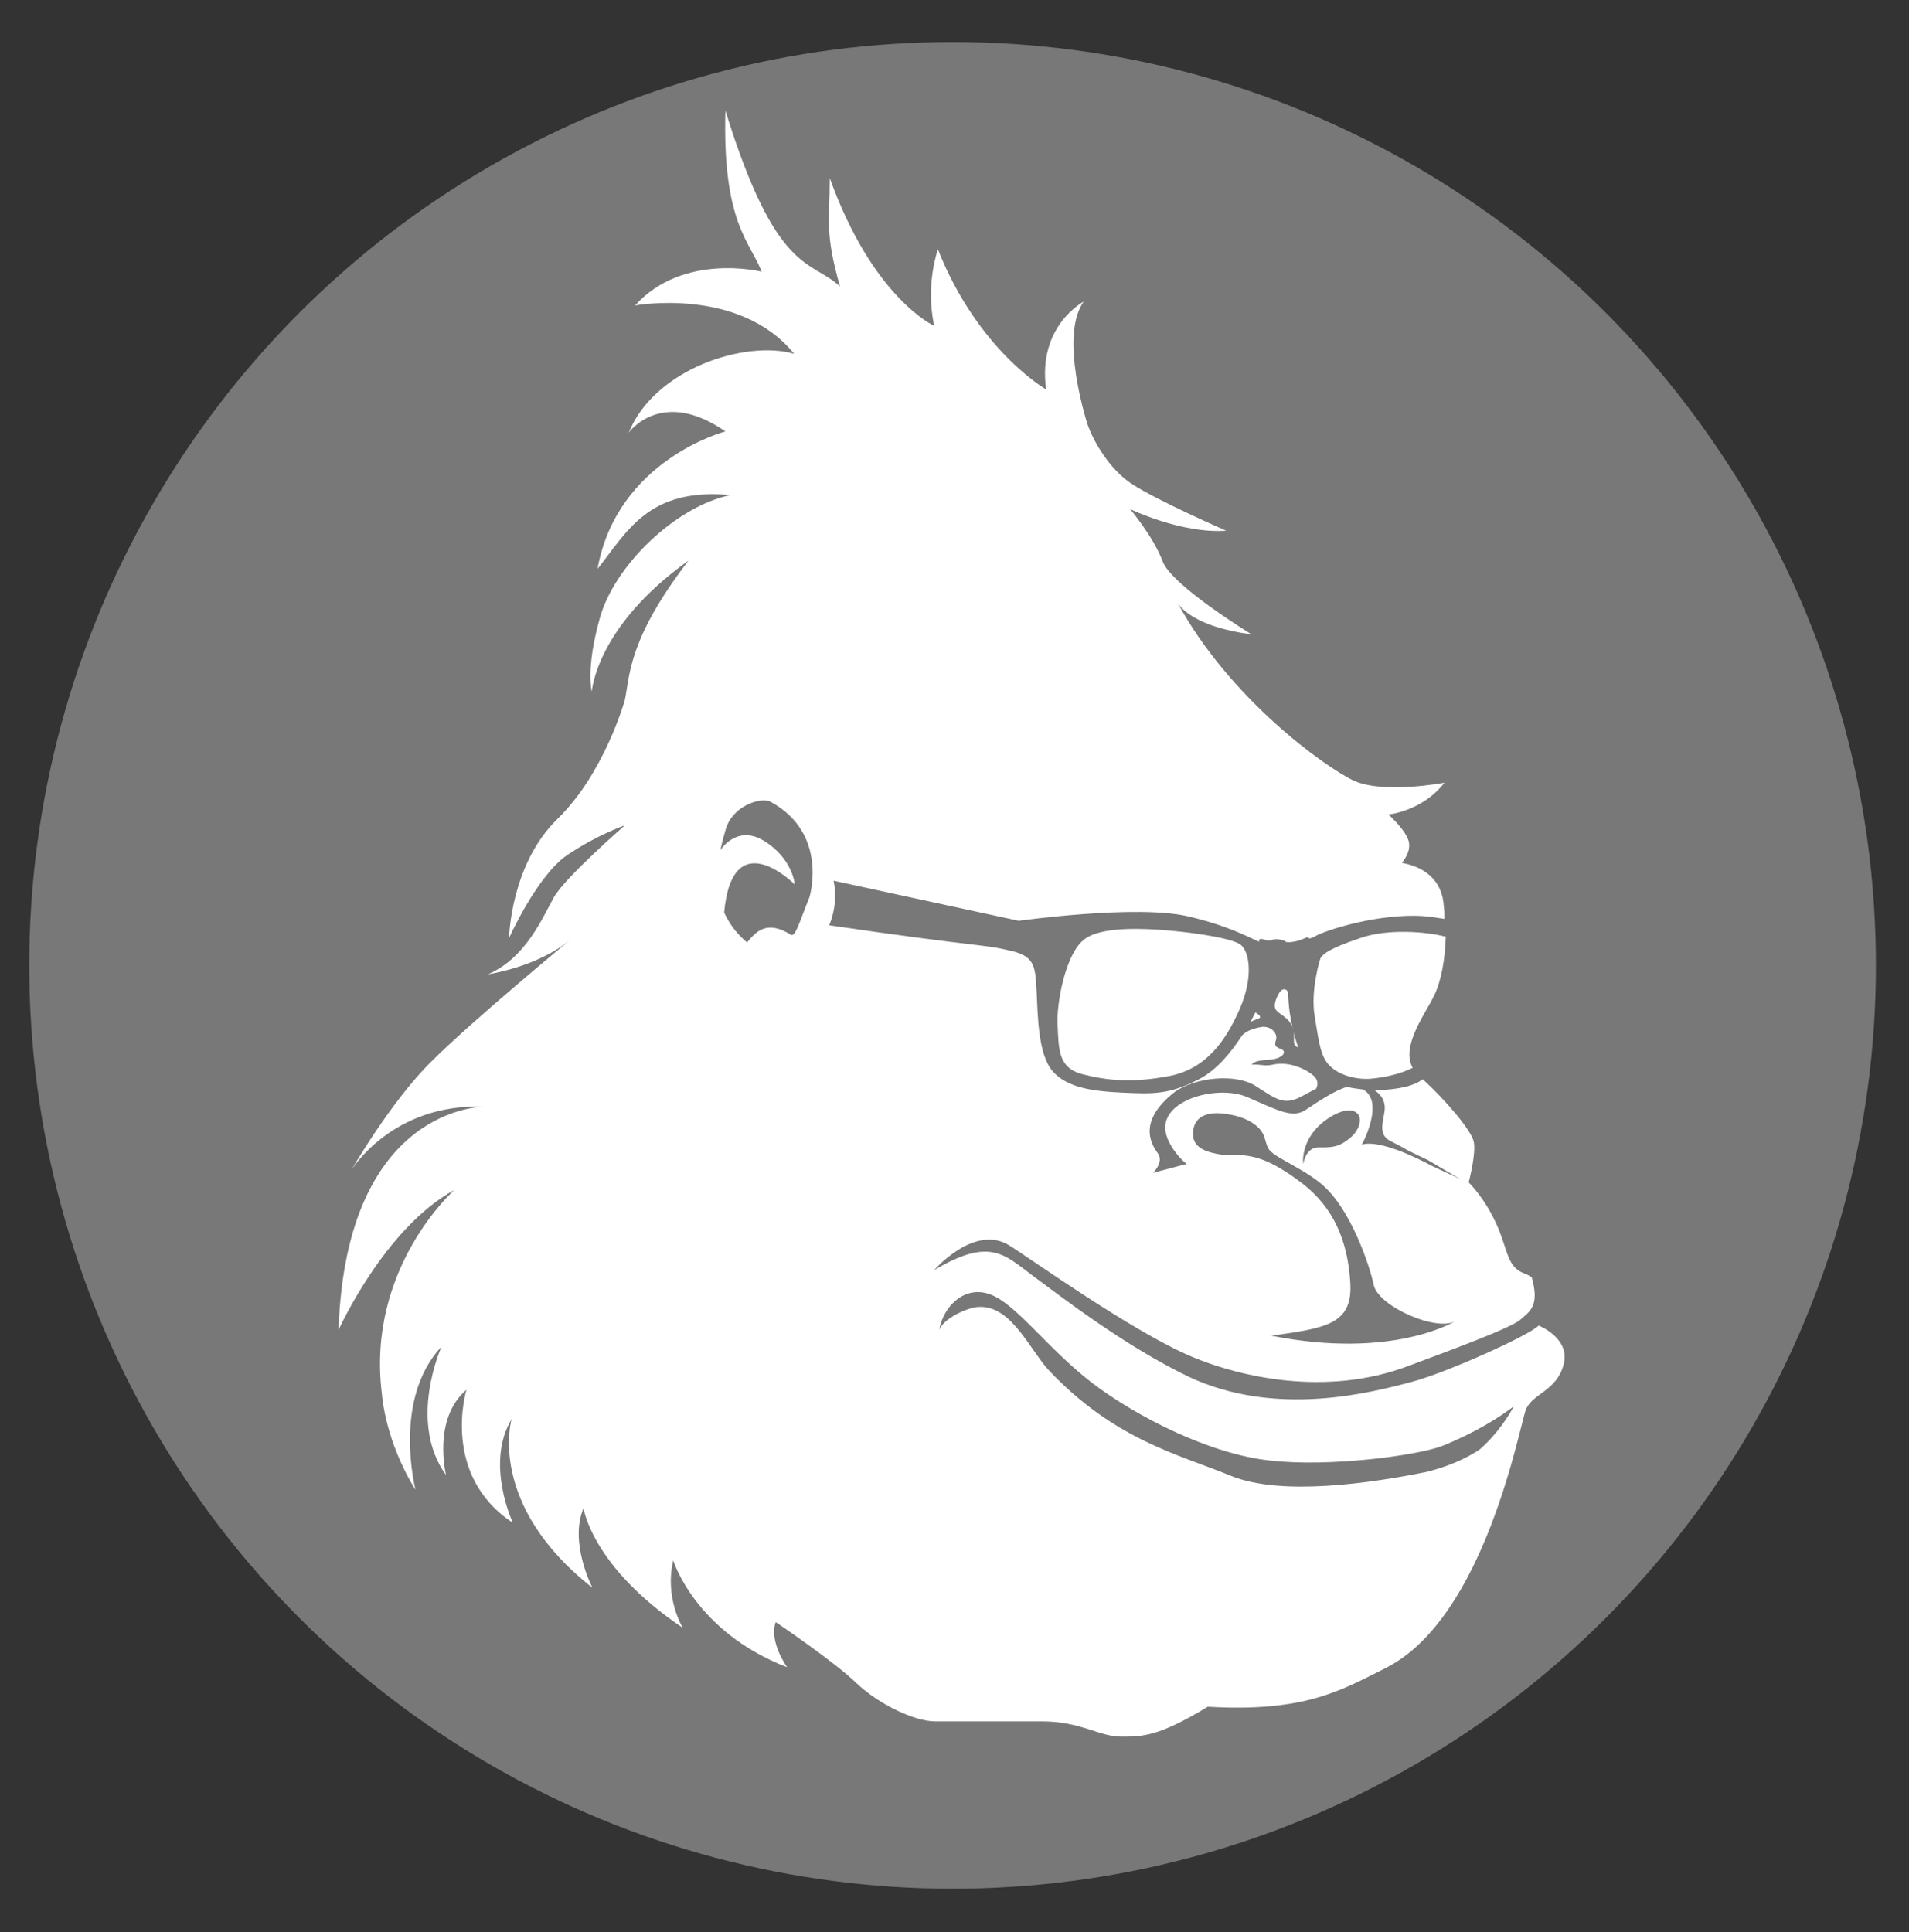<?xml version="1.0" encoding="utf-8"?>
<!-- Generator: Adobe Illustrator 16.0.0, SVG Export Plug-In . SVG Version: 6.00 Build 0)  -->
<!DOCTYPE svg PUBLIC "-//W3C//DTD SVG 1.1//EN" "http://www.w3.org/Graphics/SVG/1.1/DTD/svg11.dtd">
<svg version="1.1" id="Layer_1" xmlns="http://www.w3.org/2000/svg" xmlns:xlink="http://www.w3.org/1999/xlink" x="0px" y="0px"
	 width="300px" height="303.6px" viewBox="0 0 300 303.6" style="enable-background:new 0 0 300 303.6;" xml:space="preserve">
<rect x="0" y="0" width="300" height="303.6" fill="#333333" stroke="none"/>
<style type="text/css">
<![CDATA[
	.st0{fill:#FFFFFF;}
	.st1{fill:#787878;}
]]>
</style>
<g id="Circle">
	<circle class="st1" cx="149.7" cy="151.7" r="145.1"/>
</g>
<g id="Tape">
	<g>
		<path class="st0" d="M241.3,201.1C241.3,201.1,241.3,201.1,241.3,201.1C241.3,201.1,241.3,201.1,241.3,201.1z"/>
		<path class="st0" d="M241.8,208.3c-1.4,1.5-14.4,7.4-20.1,8.9c-5.8,1.5-21.1,5.7-35-0.9c-10.3-5-20-12.6-24.5-15.9
			c-4.4-3.3-6.7-6-15.4-0.8c0,0,6.3-7.3,11.8-3.9c3.1,1.9,19.4,13.6,28.7,17.5c7.6,3.2,21.1,6.3,33.9,1.5c6.7-2.5,16.2-6,17.7-7.3
			c1.5-1.3,3.1-2.2,1.8-6.7c0.1,0.1,0.2,0.2,0.3,0.3c-0.4-0.4-0.9-0.7-1.5-0.9c-2.6-1-2.5-3.4-4.1-7.2c-1.9-4.5-4.6-7.1-4.6-7.1
			s1.2-4.5,0.8-6.4c-0.4-1.8-4.4-6.5-8-9.8c-0.3,0.2-0.5,0.3-0.8,0.5c-1.6,0.8-4.1,1.2-6.8,1.2c1.4,1,1.7,2,1.6,3.2
			c-0.2,1.7-1.1,3.8,0.9,4.8c2,1,2.6,1.4,2.6,1.4c1.2,0.6,2.2,1.1,3.3,1.6l5.1,3l0,0c-1-0.5-2.6-1.2-4.3-2c-7.1-3.8-10-3.7-10.9-3.5
			c-0.1,0-0.2,0.1-0.3,0.1c1.1-2.1,3.1-7.1,0.2-8.7c-0.8-0.1-1.7-0.2-2.5-0.4c-1.9,0.5-4.7,2.4-6.5,3.6c-2.1,1.4-4.3,0.1-9.2-2
			c-4.9-2.1-14.7,0.7-12.6,6.3c0.3,1,1.6,3.1,3.1,4.2l-5.3,1.4c0,0,1.7-1.6,0.8-3c-0.6-0.9-3.8-4.7,2.6-9.7c3.2-2.3,9.6-3,12.8-0.9
			c3.2,2.1,4.3,2.8,6.5,1.9c0.7-0.3,1.7-0.9,2.9-1.5l0,0c0,0,0.7-1-0.3-2c-1.1-1-3.8-2.4-6.5-1.8c-1.3,0.3-1.9-0.1-3.3,0
			c0.4-0.6,1.6-0.7,3-0.8s2.5-0.9,1.9-1.5c-0.7-0.4-1.5-0.4-1.1-1.5c0.4-1.1-0.8-2.4-2.4-2.1c-1.5,0.3-2.3,0.7-2.9,1.3
			c-1.7,2.6-3.9,5.4-6.8,6.9c-4.8,2.5-7.5,2.3-12,2.1c-4.4-0.2-8.7-0.7-11-3.4c-2.3-2.7-2.3-8.8-2.5-12.5c-0.2-3.7-0.2-5.4-3.7-6.3
			c-4.8-1.2-4.3-0.5-28.9-4.1c0,0,1.5-3.1,0.7-7l29.1,6.3c0,0,18.5-2.6,26.6-0.7c6.4,1.5,9.3,3.2,11.2,4c0-0.1-0.1-0.2-0.1-0.2
			c0.4-0.7,1.1,0.3,2.1-0.1c1-0.3,1.5,0.1,1.9,0.1c0.3,0.1,0,0.4,1.4,0.2c1.4-0.2,2.1-0.8,2.4-0.7c0.1,0,0.1,0,0.1,0.1
			c0,0,0,0.1,0,0.1c0.5-0.1,0.9-0.3,1.2-0.5c2.7-1.3,11.5-3.8,18.1-2.9c0.7,0.1,1.4,0.2,2,0.3c0-0.6,0-1.3-0.1-1.9
			c-0.2-4.2-3.1-6.3-6.6-6.9c0,0,0,0,0,0c0.4-0.5,1.4-1.8,1.1-3.3c-0.4-1.8-3.2-4.3-3.2-4.3s5.3-0.5,8.8-5c0,0-9.5,1.8-14.2-0.3
			c-4.7-2.2-19.6-13-27.7-27.9c0.4,0.6,2.6,3.7,11.6,4.9c0,0-12.6-7.7-14-11.5c-1.4-3.8-5.1-8.2-5.1-8.2s8.1,3.9,15.1,3.4
			c0,0-11-4.8-14.9-7.4c-3.2-2.1-5.9-6.3-7-9.6c-1-3.4-3.9-14.2-0.5-19c0,0-7.3,3.8-5.9,13.8c0,0-10.7-6.1-17-22c0,0-2,5.3-0.6,12
			c0,0-9.6-4.3-16.4-23.2c0,6.9-0.8,8.6,1.6,17c-4.7-4.3-10-1.8-18-27.6c-0.5,17.6,3.9,20.6,5.7,25.3c0,0-12.3-3.1-19.9,5.3
			c0,0,16.4-3,25,7.6c-7.6-2.2-21.9,2.3-26,12.4c0,0,5.1-7.2,15.2-0.2c0,0-17,4.4-20.1,21.6c4.7-5.9,8-12.8,20.9-11.6
			c-8.7,1.8-18.2,11.1-20.5,19.2c-2.3,8.1-1.3,11.7-1.3,11.7s0.6-10.2,15.2-20.6C98.8,100.3,99,106,98.2,110c0,0-3.2,11.5-10.6,18.7
			c-7.4,7.2-7.6,18.7-7.6,18.7s4.4-9.8,9.1-13c4.7-3.2,9.1-4.7,9.1-4.7s-9.2,8-11.1,11.2c-1.8,3.2-4.4,9.6-10.4,12.2
			c0,0,7.7-1.1,12.9-5.4c0,0-15.4,12.7-21.8,19.1c-6.4,6.3-12.6,17.1-12.6,17.1s6.4-10.6,21-10c0,0-21.8-0.3-23,35.1
			c0,0,7.2-16,18.2-22c0,0-13.8,12.2-11.4,31.9c0.8,8.5,5.3,15.2,5.3,15.2s-3.7-14.2,4.1-22.5c0,0-5.4,11.8,0.7,20.2
			c0,0-2.2-8.8,3.2-13.4c0,0-4.1,13.4,7.3,20.9c0,0-4.4-9.3-0.2-16.3c0,0-4,13.4,12.7,26.5c0,0-3.7-7.1-1.4-12.5
			c0,0,1.3,9.2,15.6,18.8c0,0-2.9-4.7-1.5-10.6c0,0,3.4,11.2,17.9,16.8c0,0-2.9-4-1.8-7.1c0,0,9.2,6.2,12.7,9.6
			c3.6,3.4,9.2,6,12.3,6c0,0,10.6,0,16.8,0c6.2,0,9,2.4,12.5,2.4c3.3,0,5.9,0,13.6-4.7c15.3,0.9,21-2.6,28-6.1
			c15.6-7.9,21-38.1,22-40.6c1-2.5,4.8-2.9,5.9-7C246.9,210.3,241.8,208.3,241.8,208.3z M207.6,176.6c2.1-1.8,4.4-2.6,5.5-1.8
			c1.1,0.7,0.6,2.7-0.8,3.9c-1.4,1.2-2.4,1.7-5,1.6c-0.7,0-2,0.2-2.5,2.6C204.8,182.9,204.3,179.5,207.6,176.6z M187.5,177.7
			c0.3-2.6,2.8-3.1,5.5-2.6c2.7,0.4,5.1,1.7,5.7,3.6c0.6,1.9,0.4,2,2.5,3.3c2.1,1.2,4.6,2.5,6.4,4c4.6,3.8,7.6,12.7,8.3,16
			c0.8,3.3,9.8,7.3,12.8,5.6c0,0-9.7,6.1-28.9,2.3c8.4-1.2,12.8-1.7,12.4-8.3s-2.6-11.8-7.5-15.6c-6.4-4.9-9-4.5-12.3-4.5
			C189.2,181.1,187.2,180.2,187.5,177.7z M127.2,141c-1.5,3.7-2.2,6.3-2.9,5.9c-3.8-2.4-5.5-0.5-6.9,1.2c-1.2-1-2.6-2.5-3.6-4.7
			c1.3-14.3,11.1-4.4,11.1-4.4s-0.3-4.1-4.9-6.9c-3.5-2.1-5.9,0.2-6.8,1.5c0.4-1.8,0.8-3.1,0.8-3.1c1-3.9,5.6-5.3,7.1-4.5
			C130.3,131,127.2,141,127.2,141z M232.5,227.8c-2.3,1.5-4.8,2.6-8.3,3.5c-8.4,1.7-22.8,3.9-30.8,0.6c-8-3.3-18.3-5.6-28.7-16.7
			c-3.2-3.6-6.2-10.9-11.8-9.7c-2.3,0.6-4.8,2.1-5.3,3.5c0.6-3.6,3.9-7.1,8-5.6c4.1,1.5,8.9,8.4,16,13.9
			c7.1,5.4,18.6,11.2,27.9,12.2c9.4,1.1,23.4-0.8,27.2-2.3c5.2-2.1,8.8-4.4,11.2-6.2C237.3,222.1,235.5,225.2,232.5,227.8z"/>
		<path class="st0" d="M213.8,147.4c-5.4,1.8-6,2.7-6.3,3.2c0,0-1.6,4.9-0.9,9.1c0.7,4.2,0.9,6.5,2.6,8c1.7,1.5,4.5,2,6.3,1.8
			c2.3-0.2,4.7-0.8,6.5-1.7c-1.9-3.4,2-8.5,3.4-11.4c1.1-2.3,1.7-5.7,1.8-9.2C224.2,146.4,218.1,145.9,213.8,147.4z"/>
		<path class="st0" d="M221.2,180.6c0,0-0.2-0.1-0.5-0.2C220.9,180.4,221.1,180.5,221.2,180.6z"/>
		<path class="st0" d="M196.5,160.6c0.7-0.4,1.1-0.4,1.4-0.6c0.3-0.1,0.1-0.5-0.6-0.9C197,159.6,196.8,160.1,196.5,160.6z"/>
		<path class="st0" d="M182.1,146.1c-4.5-0.3-9.7-0.2-11.8,1.6c-2.8,2.2-4.3,9.8-4.1,13.4s0,6.7,3.9,7.7c3.9,1,7.8,1.4,13.6,0.3
			c5.8-1.1,8.9-5.5,11.1-10.5c2.2-5,1.6-9.1,0.1-10.2C193.2,147.3,186.6,146.4,182.1,146.1z"/>
		<path class="st0" d="M202.4,155.9c-0.1-0.1-0.1-0.2-0.2-0.3c0,0,0,0,0,0c-0.1,0-0.1-0.1-0.2-0.1c-0.3-0.1-0.4,0-0.6,0.1
			c-0.1,0.1-0.2,0.2-0.3,0.3c-0.6,1-1.1,2.2-0.5,2.9c0.6,0.7,2,1.1,2.6,2.8c0,0,0,0,0,0.1C202.7,159.9,202.5,158,202.4,155.9
			C202.4,155.9,202.4,155.9,202.4,155.9z"/>
		<path class="st0" d="M204,164.6C204,164.6,204,164.6,204,164.6c-0.2-0.7-0.5-1.5-0.7-2.4C203.5,163.5,203,164.2,204,164.6z"/>
	</g>
</g>
</svg>
